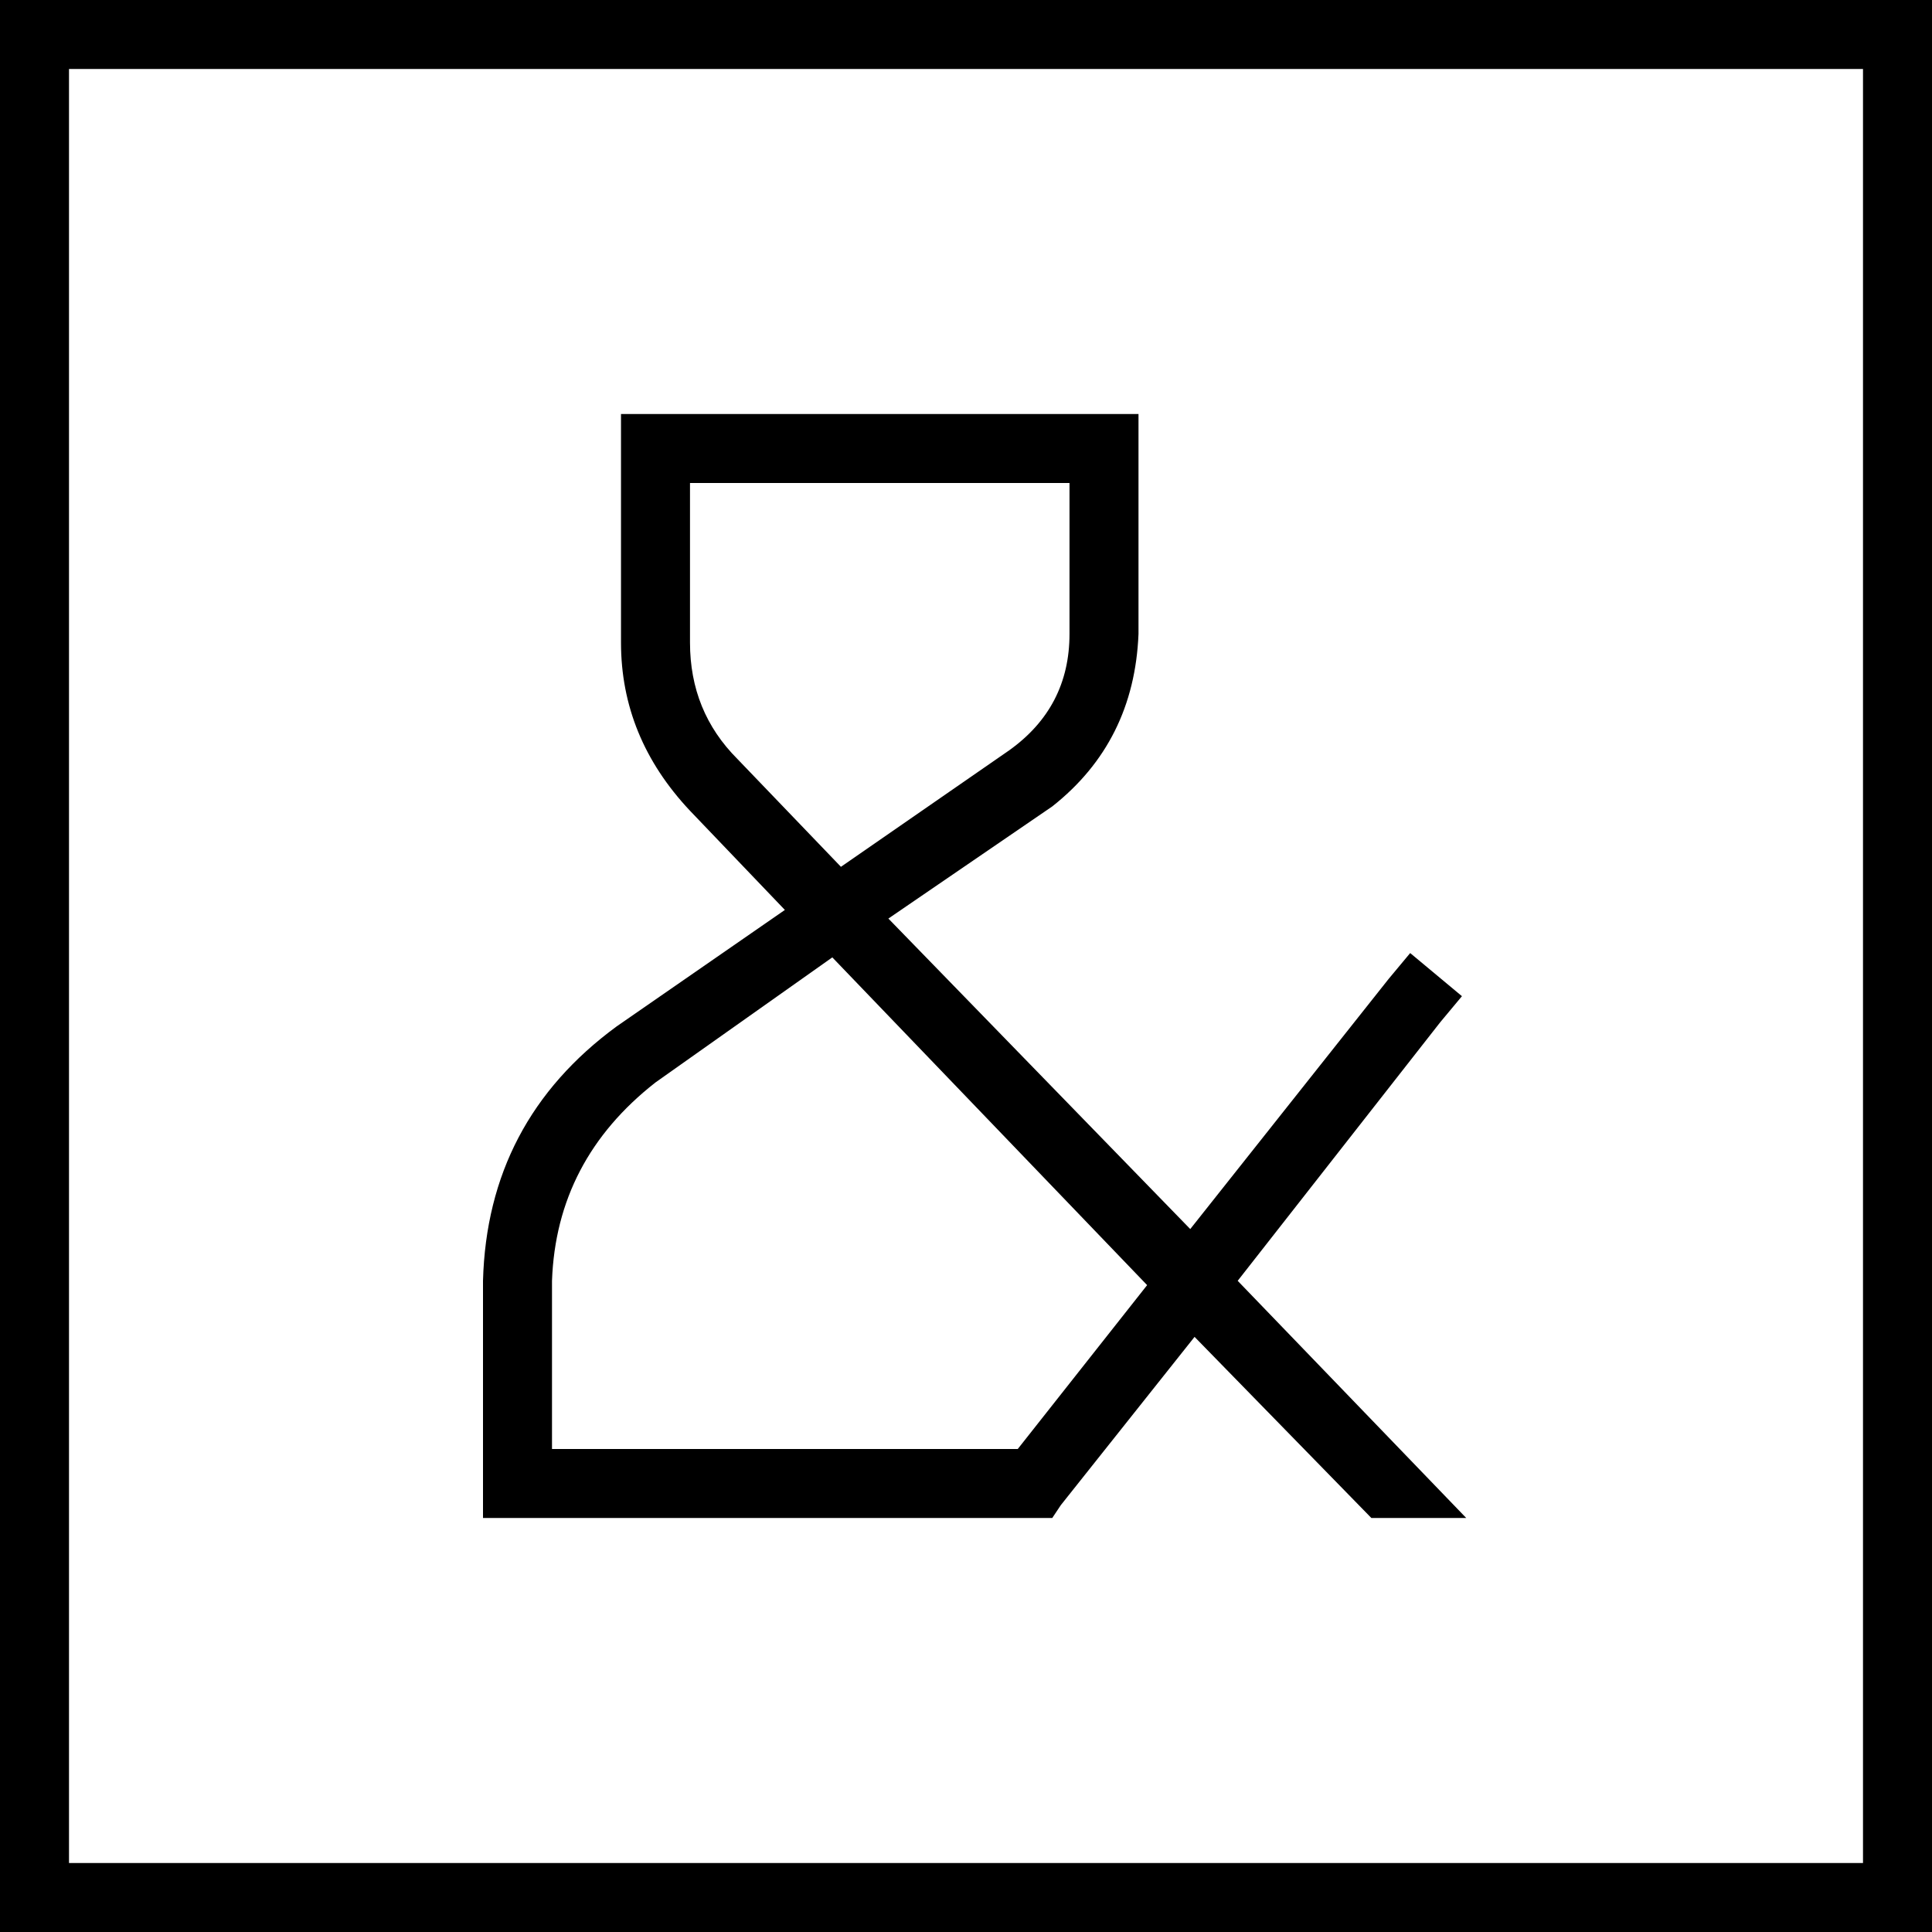 <svg xmlns="http://www.w3.org/2000/svg" viewBox="0 0 448 448">
  <path d="M 16 16 L 16 432 L 16 16 L 16 432 L 432 432 L 432 432 L 432 16 L 432 16 L 16 16 L 16 16 Z M 0 0 L 16 0 L 0 0 L 448 0 L 448 16 L 448 16 L 448 432 L 448 432 L 448 448 L 448 448 L 432 448 L 0 448 L 0 432 L 0 432 L 0 16 L 0 16 L 0 0 L 0 0 Z M 144 96 L 152 96 L 144 96 L 264 96 L 264 104 L 264 104 L 264 147 L 264 147 Q 263 172 244 187 L 206 213 L 206 213 L 276 285 L 276 285 L 322 227 L 322 227 L 327 221 L 327 221 L 339 231 L 339 231 L 334 237 L 334 237 L 287 297 L 287 297 L 340 352 L 340 352 L 318 352 L 318 352 L 277 310 L 277 310 L 246 349 L 246 349 L 244 352 L 244 352 L 240 352 L 112 352 L 112 344 L 112 344 L 112 297 L 112 297 Q 113 260 143 238 L 182 211 L 182 211 L 160 188 L 160 188 Q 144 171 144 149 L 144 104 L 144 104 L 144 96 L 144 96 Z M 195 201 L 234 174 L 195 201 L 234 174 Q 248 164 248 147 L 248 112 L 248 112 L 160 112 L 160 112 L 160 149 L 160 149 Q 160 165 171 176 L 195 201 L 195 201 Z M 193 222 L 152 251 L 193 222 L 152 251 Q 129 269 128 297 L 128 336 L 128 336 L 236 336 L 236 336 L 266 298 L 266 298 L 193 222 L 193 222 Z" />
</svg>